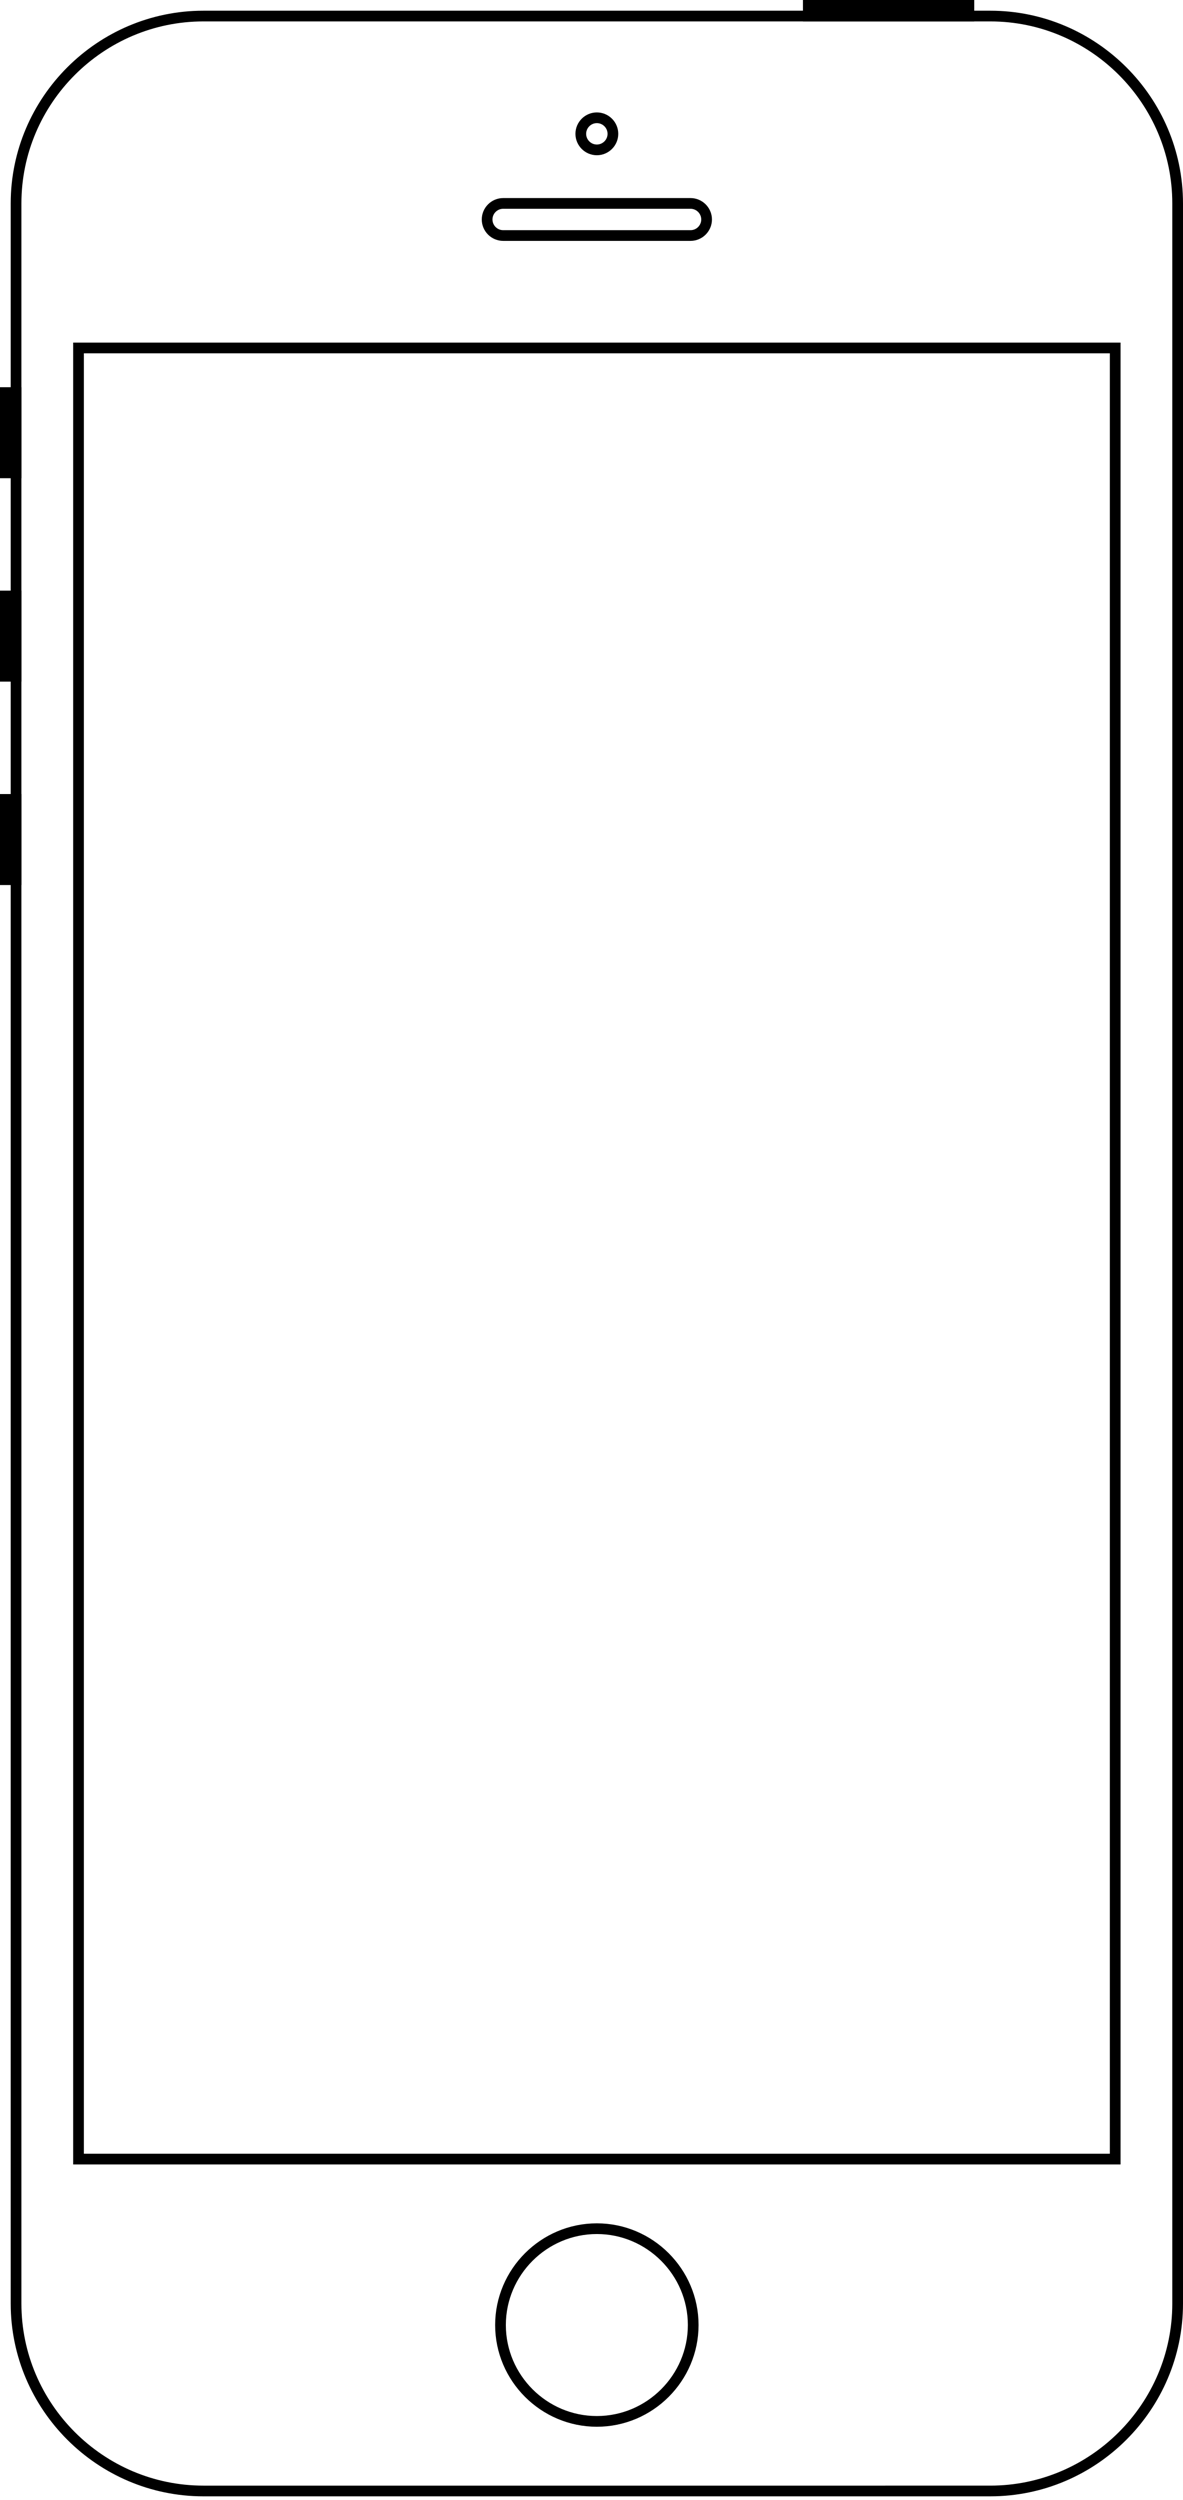 <?xml version="1.0" encoding="utf-8"?>
<!-- Generator: Adobe Illustrator 16.0.4, SVG Export Plug-In . SVG Version: 6.00 Build 0)  -->
<!DOCTYPE svg PUBLIC "-//W3C//DTD SVG 1.1//EN" "http://www.w3.org/Graphics/SVG/1.1/DTD/svg11.dtd">
<svg version="1.1" id="Ebene_1" xmlns="http://www.w3.org/2000/svg" xmlns:xlink="http://www.w3.org/1999/xlink" x="0px" y="0px"
	 width="221px" height="467px" viewBox="0 0 221 467" enable-background="new 0 0 221 467" xml:space="preserve">
<g>
	<path fill="none" stroke="#000000" stroke-width="2" stroke-miterlimit="10" d="M220,430.333c0,19.25-15.75,35-35,35H38
		c-19.25,0-35-15.75-35-35V38C3,18.75,18.75,3,38,3h147c19.25,0,35,15.75,35,35V430.333z"/>
	<g>
		<rect x="1" y="149.334" fill="none" stroke="#000000" stroke-width="2" stroke-miterlimit="10" width="2" height="14.999"/>
		<rect x="1" y="111.334" fill="none" stroke="#000000" stroke-width="2" stroke-miterlimit="10" width="2" height="14.999"/>
		<rect x="1" y="73.334" fill="none" stroke="#000000" stroke-width="2" stroke-miterlimit="10" width="2" height="14.999"/>
	</g>
	<rect x="14.668" y="65" fill="none" stroke="#000000" stroke-width="2" stroke-miterlimit="10" width="193.666" height="338.333"/>
	<path fill="none" stroke="#000000" stroke-width="2" stroke-miterlimit="10" d="M132.002,41c0,1.65-1.352,3-3,3H94
		c-1.65,0-3-1.35-3-3l0,0c0-1.65,1.35-3,3-3h35.002C130.65,38,132.002,39.35,132.002,41L132.002,41z"/>
	<path fill="none" stroke="#000000" stroke-width="2" stroke-miterlimit="10" d="M129.5,434.333c0,9.9-8.1,18-18,18s-18-8.1-18-18
		s8.1-18,18-18S129.5,424.433,129.5,434.333z"/>
	<path fill="none" stroke="#000000" stroke-width="2" stroke-miterlimit="10" d="M114.5,25c0,1.65-1.35,3-3,3s-3-1.35-3-3
		s1.35-3,3-3S114.5,23.35,114.5,25z"/>
	<rect x="151" y="1" fill="none" stroke="#000000" stroke-width="2" stroke-miterlimit="10" width="30" height="2"/>
</g>
</svg>
